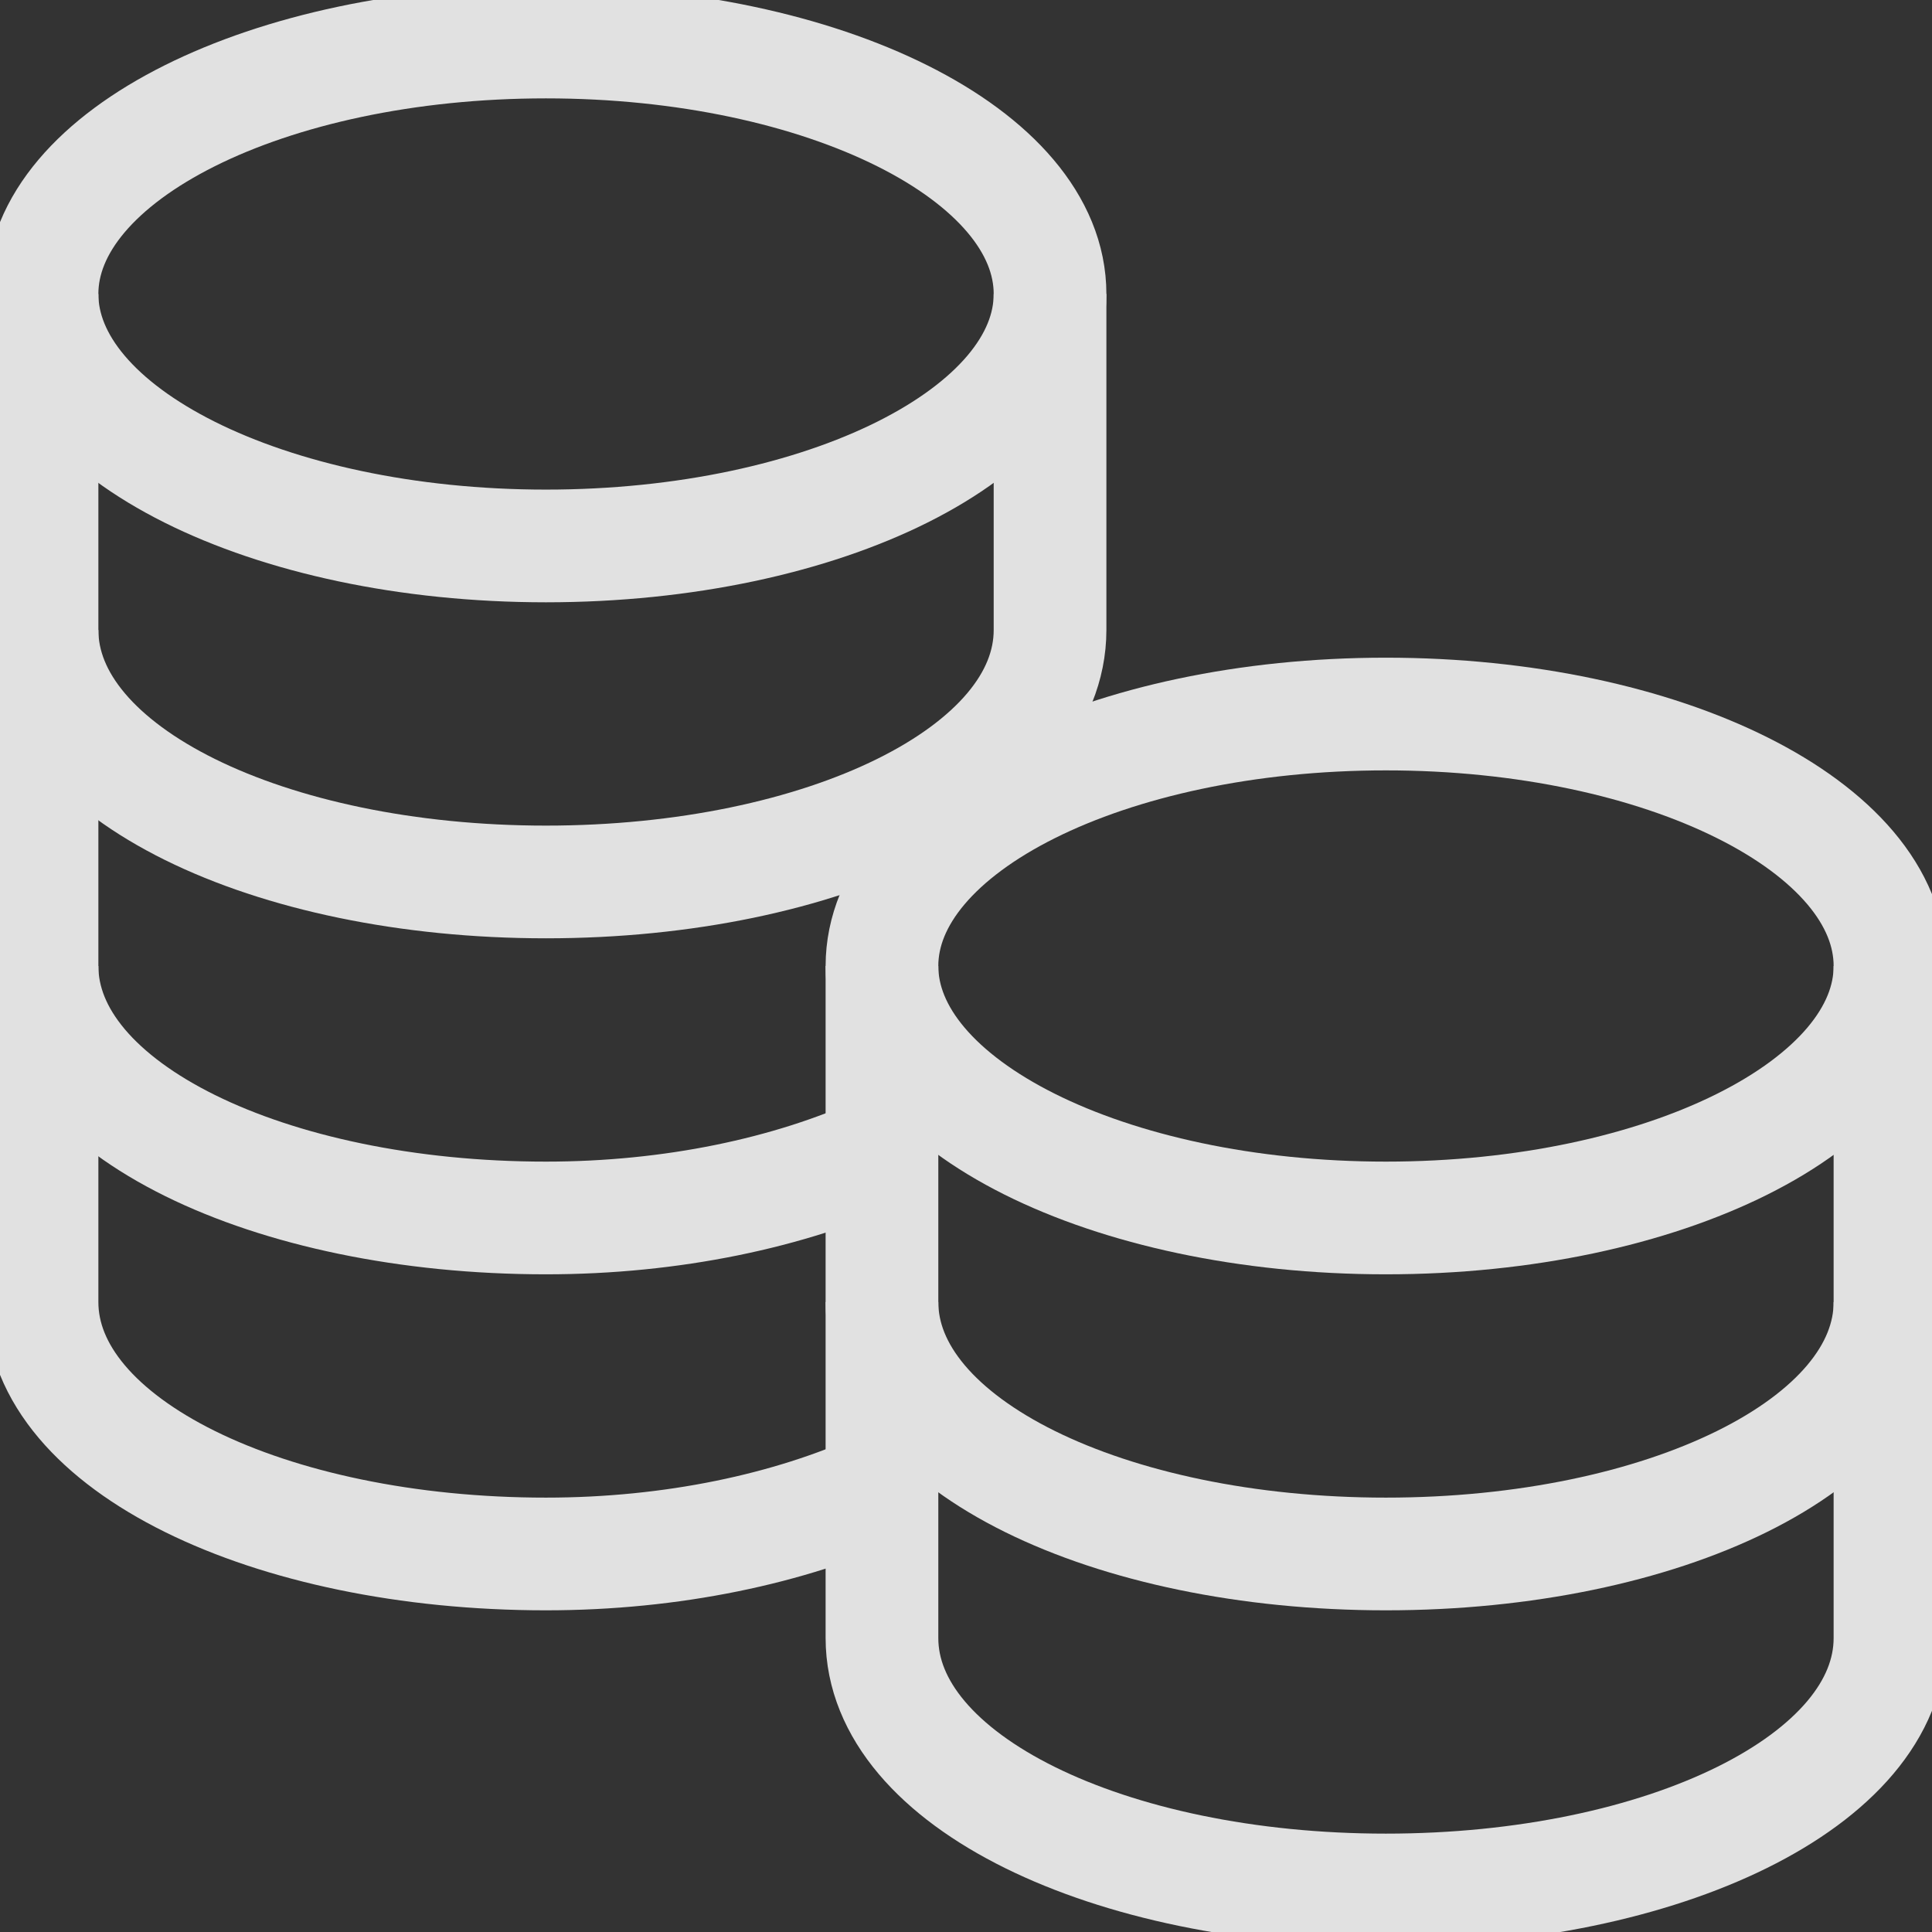 <svg width="12" height="12" viewBox="0 0 12 12" fill="none" xmlns="http://www.w3.org/2000/svg">
<rect x="0" y="0" width="12" height="12" fill="#333333" stroke="none"/>
<g opacity="0.85" clip-path="url(#clip0)">
<path d="M0.261 1.826V3.913C0.261 4.8 1.669 5.478 3.391 5.478C5.113 5.478 6.522 4.8 6.522 3.913V1.826" stroke="white" stroke-width="0.7" stroke-miterlimit="10"/>
<path d="M0.261 3.913V6C0.261 6.887 1.669 7.565 3.391 7.565C4.174 7.565 4.904 7.409 5.478 7.148" stroke="white" stroke-width="0.7" stroke-miterlimit="10"/>
<path d="M0.261 6V8.087C0.261 8.974 1.669 9.652 3.391 9.652C4.174 9.652 4.904 9.496 5.478 9.235" stroke="white" stroke-width="0.7" stroke-miterlimit="10"/>
<path d="M3.391 3.391C5.12 3.391 6.522 2.69 6.522 1.826C6.522 0.962 5.12 0.261 3.391 0.261C1.662 0.261 0.261 0.962 0.261 1.826C0.261 2.69 1.662 3.391 3.391 3.391Z" stroke="white" stroke-width="0.7" stroke-miterlimit="10" stroke-linecap="square"/>
<path d="M5.478 6V8.087C5.478 8.974 6.887 9.652 8.608 9.652C10.33 9.652 11.739 8.974 11.739 8.087V6" stroke="white" stroke-width="0.7" stroke-miterlimit="10"/>
<path d="M5.478 8.087V10.174C5.478 11.061 6.887 11.739 8.608 11.739C10.33 11.739 11.739 11.061 11.739 10.174V8.087" stroke="white" stroke-width="0.7" stroke-miterlimit="10"/>
<path d="M8.608 7.565C10.337 7.565 11.739 6.864 11.739 6C11.739 5.135 10.337 4.435 8.608 4.435C6.88 4.435 5.478 5.135 5.478 6C5.478 6.864 6.88 7.565 8.608 7.565Z" stroke="white" stroke-width="0.7" stroke-miterlimit="10" stroke-linecap="square"/>
</g>
<defs>
<clipPath id="clip0">
<rect width="12" height="12" fill="white"/>
</clipPath>
</defs>
</svg>
